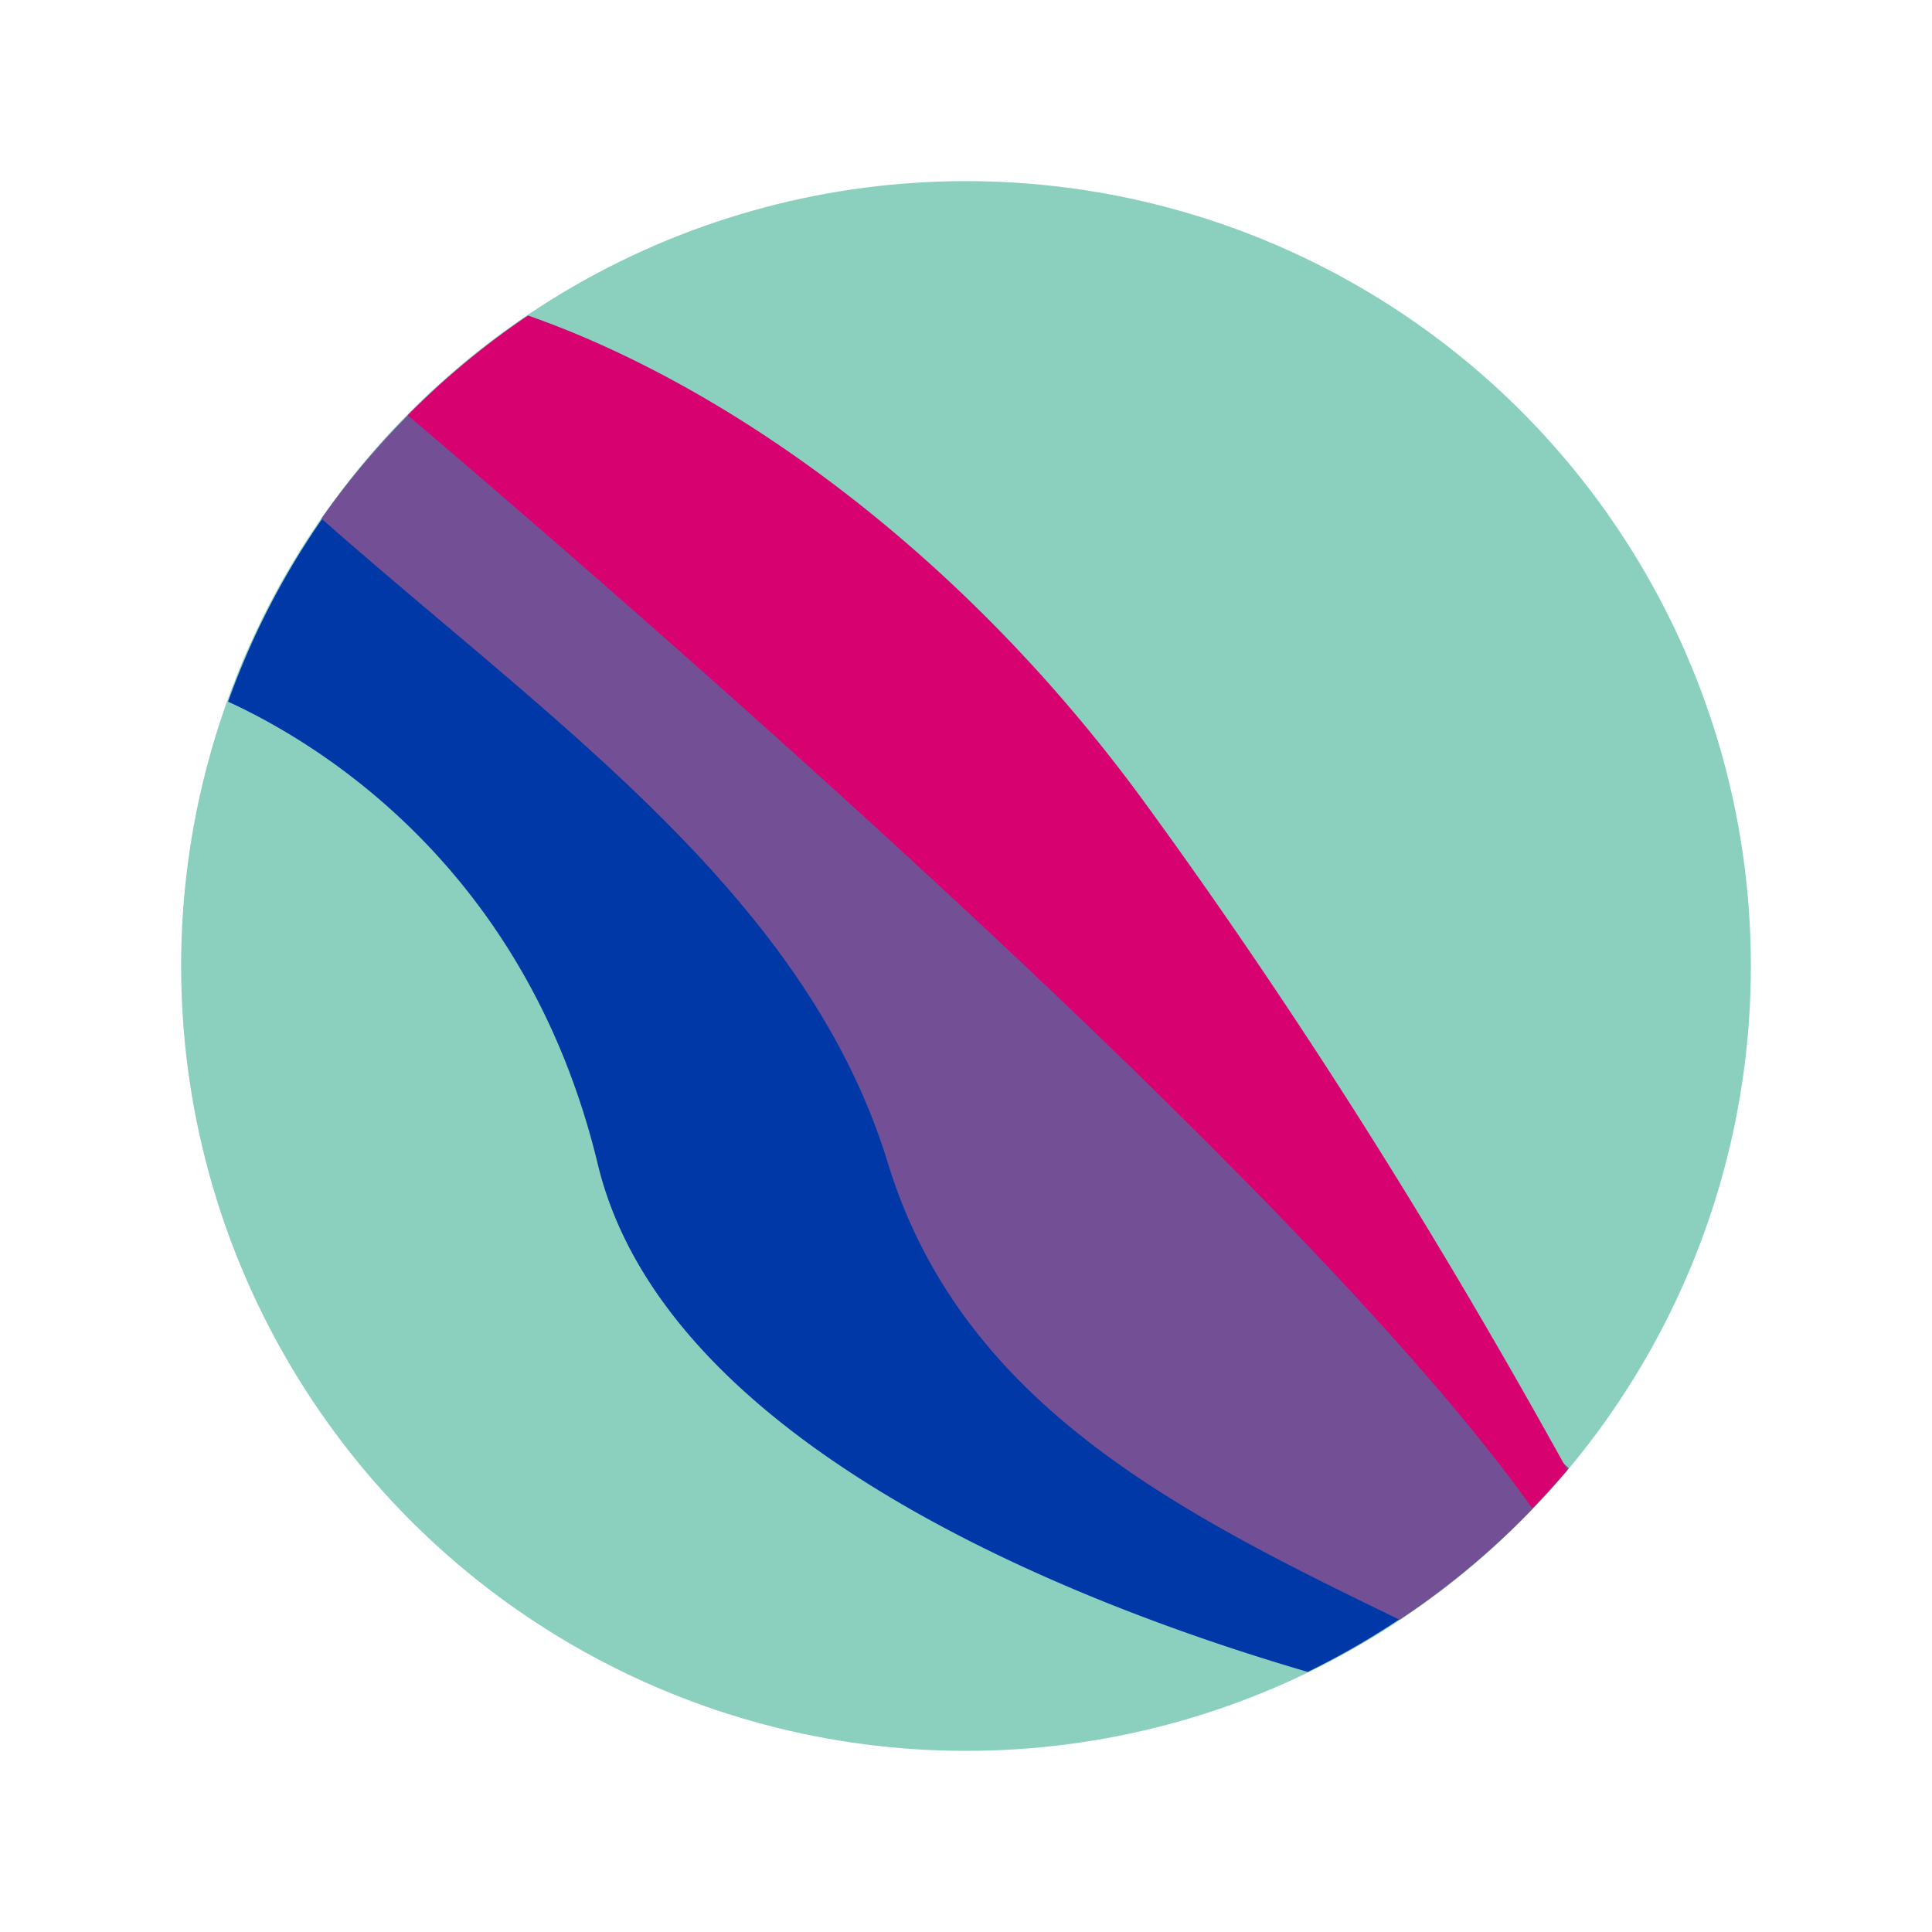 <?xml version="1.0" encoding="UTF-8" standalone="no"?>
<!-- Created with Inkscape (http://www.inkscape.org/) -->

<svg
   xmlns:dc="http://purl.org/dc/elements/1.1/"
   xmlns:cc="http://creativecommons.org/ns#"
   xmlns:rdf="http://www.w3.org/1999/02/22-rdf-syntax-ns#"
   xmlns:svg="http://www.w3.org/2000/svg"
   xmlns="http://www.w3.org/2000/svg"
   xmlns:sodipodi="http://sodipodi.sourceforge.net/DTD/sodipodi-0.dtd"
   xmlns:inkscape="http://www.inkscape.org/namespaces/inkscape"
   width="16"
   height="16"
   viewBox="0 0 16 16"
   version="1.1"
   id="svg4537"
   sodipodi:docname="bisexual.svg"
   inkscape:version="0.92.2 5c3e80d, 2017-08-06">
  <defs
     id="defs4531" />
  <sodipodi:namedview
     id="base"
     pagecolor="#ffffff"
     bordercolor="#666666"
     borderopacity="1.0"
     inkscape:pageopacity="0"
     inkscape:pageshadow="2"
     inkscape:zoom="28.529039"
     inkscape:cx="0.81717771"
     inkscape:cy="6.2343564"
     inkscape:document-units="px"
     inkscape:current-layer="layer1"
     showgrid="false"
     units="px"
     inkscape:pagecheckerboard="true"
     inkscape:window-width="1976"
     inkscape:window-height="1251"
     inkscape:window-x="217"
     inkscape:window-y="527"
     inkscape:window-maximized="0"
     inkscape:snap-others="false"
     inkscape:snap-nodes="false"
     inkscape:snap-global="false" />
  <g
     inkscape:label="Layer 1"
     inkscape:groupmode="layer"
     id="layer1"
     transform="translate(0,-292.767)">
    <circle
       style="opacity:1;fill:#8bd0bf;fill-opacity:1;fill-rule:nonzero;stroke:none;stroke-width:1;stroke-linecap:square;stroke-linejoin:miter;stroke-miterlimit:4;stroke-dasharray:none;stroke-dashoffset:40;stroke-opacity:1;paint-order:normal"
       id="path812"
       cx="8"
       cy="300.767"
       r="6.5" />
    <path
       style="opacity:1;fill:#0038a8;fill-opacity:1;fill-rule:nonzero;stroke:none;stroke-width:1;stroke-linecap:round;stroke-linejoin:miter;stroke-miterlimit:4;stroke-dasharray:none;stroke-dashoffset:40;stroke-opacity:1;paint-order:normal"
       d="M 2.822 4.084 A 6.5 6.5 0 0 0 1.889 5.811 C 2.599 6.137 4.353 7.16 4.951 9.643 C 5.495 11.901 8.729 13.232 10.83 13.846 A 6.5 6.5 0 0 0 11.701 13.334 C 10.829 12.23 4.375 5.035 2.822 4.084 z "
       transform="translate(0,292.767)"
       id="path1789" />
    <path
       style="opacity:1;fill:#734f96;fill-opacity:1;fill-rule:nonzero;stroke:none;stroke-width:1;stroke-linecap:round;stroke-linejoin:miter;stroke-miterlimit:4;stroke-dasharray:none;stroke-dashoffset:40;stroke-opacity:1;paint-order:normal"
       d="M 3.695 3.141 A 6.5 6.5 0 0 0 2.662 4.295 C 4.572 5.98 6.673 7.411 7.352 9.629 C 7.968 11.645 9.788 12.538 11.59 13.414 A 6.5 6.5 0 0 0 12.992 12.16 L 3.695 3.141 z "
       transform="translate(0,292.767)"
       id="path1791" />
    <path
       style="opacity:1;fill:#d70270;fill-opacity:1;fill-rule:nonzero;stroke:none;stroke-width:1;stroke-linecap:round;stroke-linejoin:miter;stroke-miterlimit:4;stroke-dasharray:none;stroke-dashoffset:40;stroke-opacity:1;paint-order:normal"
       d="M 4.373 2.613 A 6.5 6.5 0 0 0 3.377 3.439 C 5.435 5.192 10.821 9.866 12.689 12.49 A 6.5 6.5 0 0 0 12.98 12.174 C 12.322 10.986 11.146 8.932 9.484 6.652 C 7.884 4.457 5.908 3.149 4.373 2.613 z "
       transform="translate(0,292.767)"
       id="path1793" />
  </g>
</svg>
